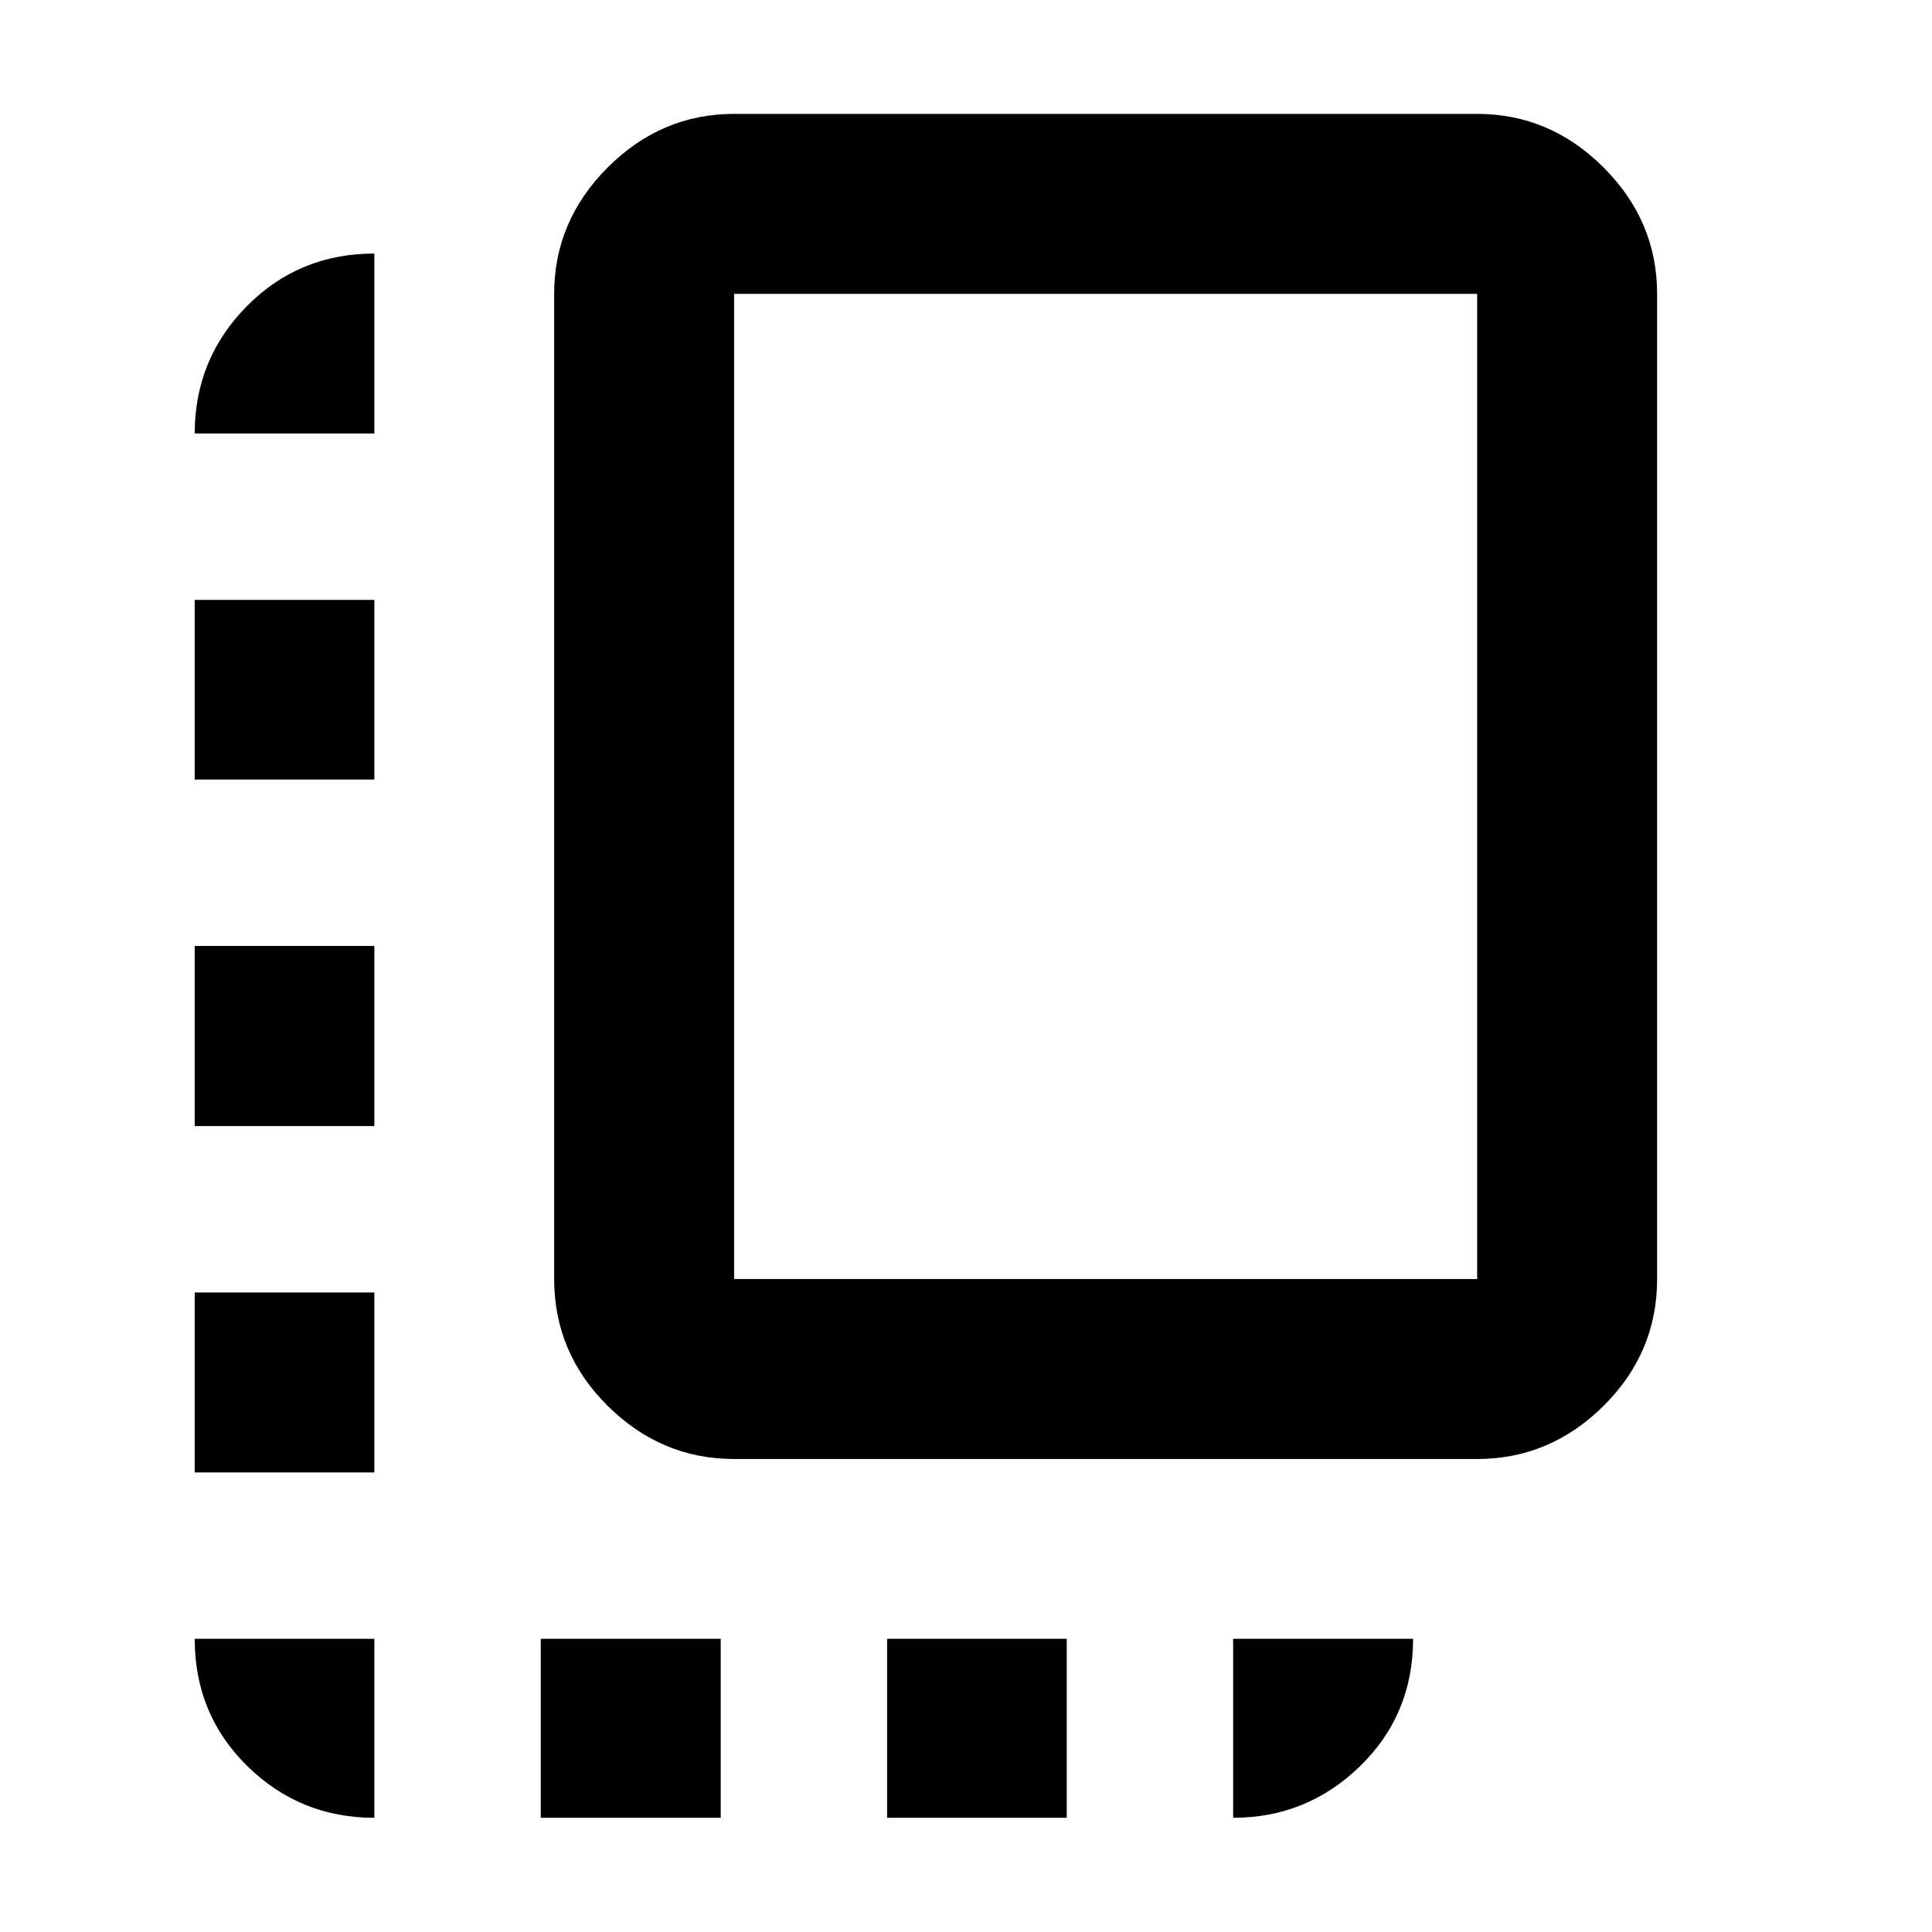 <svg xmlns="http://www.w3.org/2000/svg" height="40" viewBox="0 -960 960 960" width="40"><path d="M96.75-228.36v-89.42h89.26v89.42H96.75Zm0-172.1v-89.5h89.26v89.5H96.75Zm0-172.19v-89.26h89.26v89.26H96.75ZM268.7-56.75v-88.93h89.42v88.93H268.7Zm96.08-178.28q-36.2 0-62.81-26.39-26.61-26.4-26.61-63.03v-489.54q0-36.2 26.61-62.81t62.81-26.61h369.21q36.2 0 62.81 26.61t26.61 62.81v489.54q0 36.63-26.61 63.03-26.61 26.39-62.81 26.39H364.78Zm0-89.42h369.21v-489.54H364.78v489.54Zm76.02 267.7v-88.93h89.26v88.93H440.8Zm-254.79 0q-36.91 0-63.08-25.66-26.18-25.66-26.18-63.27h89.26v88.93Zm426.73 0v-88.93h89.42q0 37.64-26.36 63.28-26.35 25.65-63.06 25.65ZM96.75-744.59q0-36.98 25.84-63.2 25.84-26.22 63.42-26.22v89.42H96.75Zm452.97 174.87Z"/></svg>
